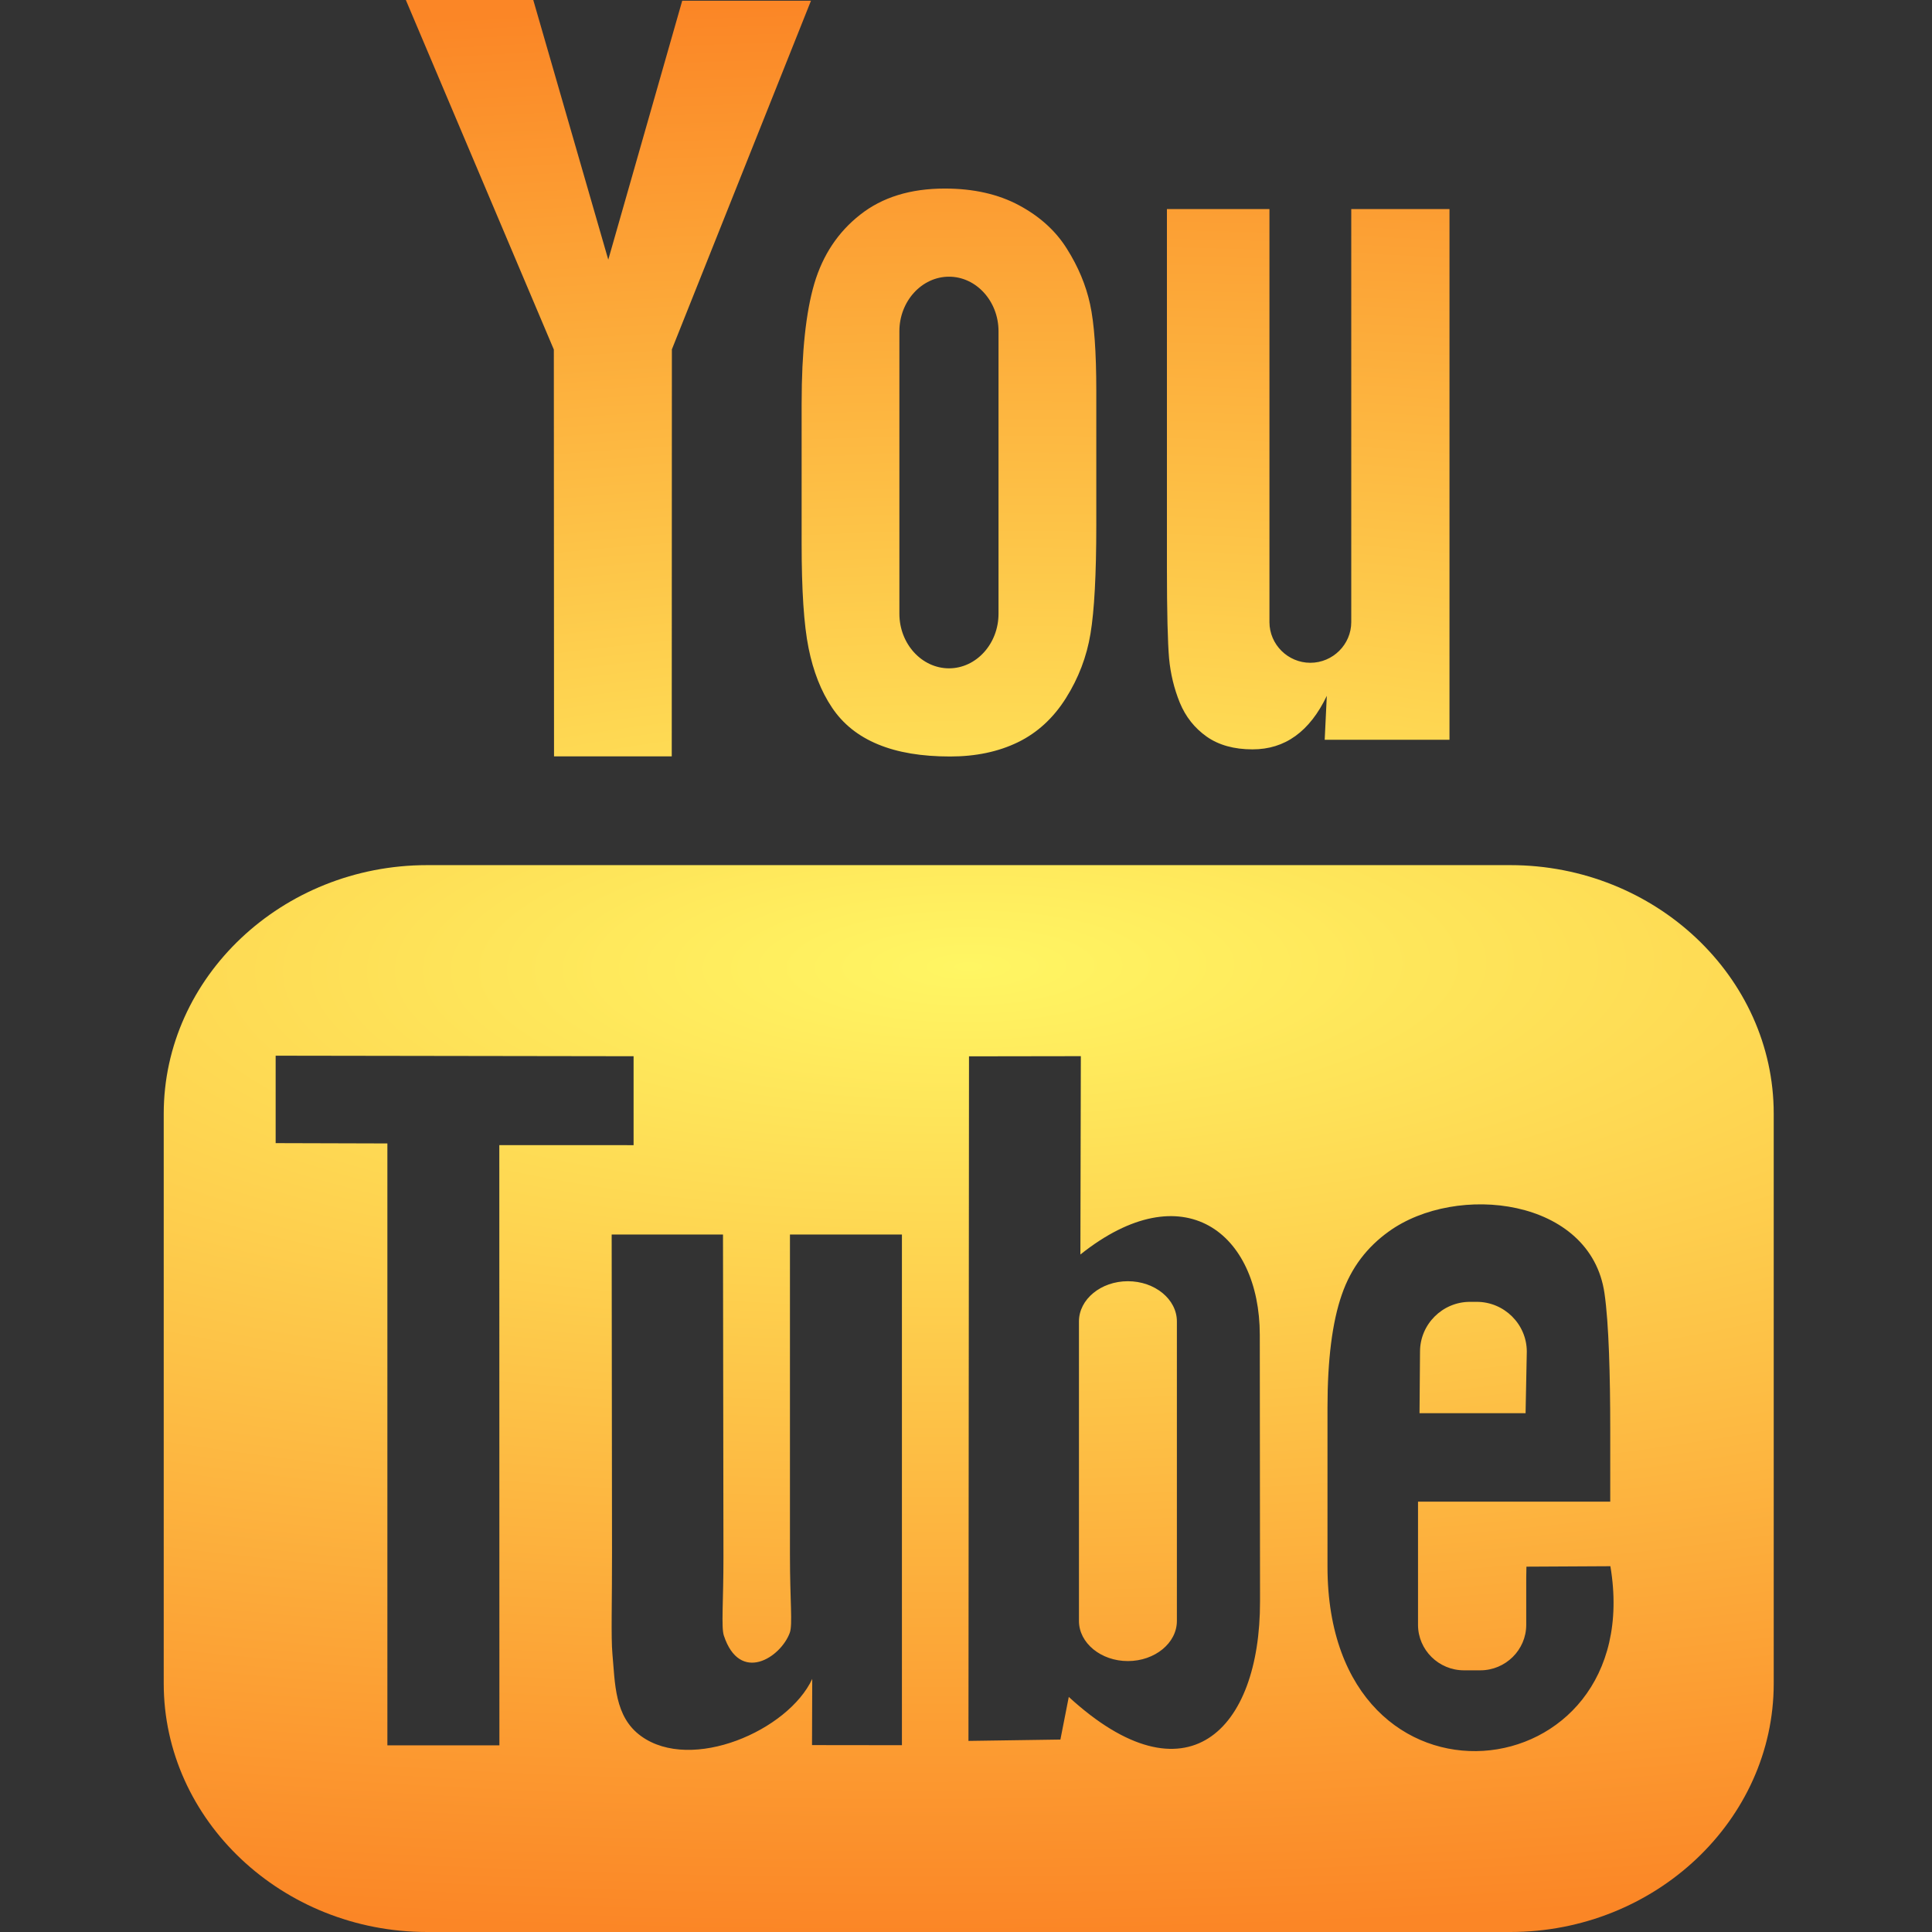 <?xml version="1.0" encoding="UTF-8" standalone="no"?>
<!-- Generator: Adobe Illustrator 15.0.0, SVG Export Plug-In . SVG Version: 6.00 Build 0)  -->

<svg
   xmlns:dc="http://purl.org/dc/elements/1.1/"
   xmlns:cc="http://creativecommons.org/ns#"
   xmlns:rdf="http://www.w3.org/1999/02/22-rdf-syntax-ns#"
   xmlns:svg="http://www.w3.org/2000/svg"
   xmlns="http://www.w3.org/2000/svg"
   xmlns:xlink="http://www.w3.org/1999/xlink"
   xmlns:sodipodi="http://sodipodi.sourceforge.net/DTD/sodipodi-0.dtd"
   xmlns:inkscape="http://www.inkscape.org/namespaces/inkscape"
   id="Icons"
   xml:space="preserve"
   height="90"
   viewBox="0 0 90 90"
   width="90"
   version="1.1"
   y="0px"
   x="0px"
   sodipodi:docname="youtube-logo.svg"
   inkscape:version="0.92.2 5c3e80d, 2017-08-06"><rect x="0" y="0" width="90" height="90" fill="#333333" stroke="none"/><defs
     id="defs7"><linearGradient
       inkscape:collect="always"
       id="linearGradient818"><stop
         style="stop-color:#fff663;stop-opacity:1"
         offset="0"
         id="stop814" /><stop
         style="stop-color:#fb8626;stop-opacity:1"
         offset="1"
         id="stop816" /></linearGradient><radialGradient
       inkscape:collect="always"
       xlink:href="#linearGradient818"
       id="radialGradient820"
       cx="45.127"
       cy="45"
       fx="45.127"
       fy="45"
       r="37.5"
       gradientTransform="matrix(-3.892,0.031,-0.009,-1.2,221.163,97.622)"
       gradientUnits="userSpaceOnUse" /></defs><sodipodi:namedview
     pagecolor="#ffffff"
     bordercolor="#666666"
     borderopacity="1"
     objecttolerance="10"
     gridtolerance="10"
     guidetolerance="10"
     inkscape:pageopacity="0"
     inkscape:pageshadow="2"
     inkscape:window-width="1190"
     inkscape:window-height="744"
     id="namedview5"
     showgrid="false"
     inkscape:zoom="2.6222222"
     inkscape:cx="-24.597458"
     inkscape:cy="45"
     inkscape:window-x="617"
     inkscape:window-y="201"
     inkscape:window-maximized="0"
     inkscape:current-layer="Icons" /><path
     id="YouTube"
     d="m71.067,65.832h-4.94l0.023-2.869c0-1.275,1.047-2.318,2.327-2.318h0.315c1.282,0,2.332,1.043,2.332,2.318l-0.057,2.869zm-18.527-6.148c-1.253,0-2.278,0.842-2.278,1.873v13.953c0,1.029,1.025,1.869,2.278,1.869,1.258,0,2.284-0.84,2.284-1.869v-13.953c0-1.032-1.026-1.873-2.284-1.873zm30.087-7.805v26.544c0,6.367-5.522,11.577-12.27,11.577h-50.459c-6.751,0-12.271-5.21-12.271-11.577v-26.544c0-6.367,5.52-11.578,12.271-11.578h50.459c6.748,0,12.27,5.211,12.27,11.578zm-59.363,29.426-0.004-27.961,6.255,0.002v-4.143l-16.674-0.025v4.073l5.205,0.015v28.039h5.218zm18.75-23.796h-5.215v14.931c0,2.16,0.131,3.24-0.008,3.621-0.424,1.158-2.33,2.387-3.073,0.125-0.126-0.396-0.015-1.591-0.017-3.643l-0.021-15.034h-5.186l0.016,14.797c0.004,2.268-0.051,3.96,0.018,4.729,0.127,1.357,0.082,2.94,1.341,3.843,2.346,1.691,6.843-0.252,7.968-2.668l-0.01,3.083,4.188,0.005v-23.789zm16.683,17.098-0.011-12.427c-0.004-4.736-3.547-7.573-8.357-3.741l0.021-9.239-5.21,0.008-0.025,31.89,4.283-0.063,0.39-1.986c5.476,5.023,8.917,1.582,8.909-4.442zm16.321-1.647-3.911,0.021c-0.002,0.155-0.007,0.334-0.009,0.529v2.182c0,1.167-0.965,2.118-2.137,2.118h-0.766c-1.174,0-2.138-0.951-2.138-2.118v-5.739h8.954v-3.37c0-2.463-0.063-4.925-0.267-6.333-0.64-4.454-6.892-5.161-10.05-2.881-0.992,0.712-1.749,1.665-2.189,2.946-0.445,1.281-0.665,3.031-0.665,5.254v7.409c0.001,12.318,14.963,10.577,13.178-0.018zm-20.058-40.228c0.269,0.654,0.687,1.184,1.254,1.584,0.56,0.394,1.277,0.592,2.134,0.592,0.752,0,1.418-0.203,1.998-0.622,0.578-0.417,1.065-1.04,1.462-1.871l-0.098,2.046h5.813v-24.721h-4.576v19.24c0,1.042-0.858,1.895-1.907,1.895-1.043,0-1.904-0.853-1.904-1.895v-19.24h-4.776v16.674c0,2.124,0.038,3.54,0.101,4.258,0.067,0.713,0.23,1.397,0.499,2.06zm-17.616-13.962c0-2.373,0.198-4.226,0.591-5.562,0.396-1.331,1.107-2.401,2.137-3.208,1.027-0.811,2.342-1.217,3.941-1.217,1.345,0,2.497,0.264,3.46,0.781,0.967,0.52,1.712,1.195,2.23,2.028,0.527,0.836,0.885,1.695,1.076,2.574,0.195,0.891,0.291,2.235,0.291,4.048v6.252c0,2.293-0.092,3.98-0.27,5.051-0.177,1.074-0.557,2.07-1.145,3.004-0.581,0.924-1.33,1.615-2.238,2.056-0.918,0.445-1.968,0.663-3.154,0.663-1.325,0-2.441-0.183-3.361-0.565-0.923-0.38-1.636-0.953-2.144-1.714-0.513-0.762-0.874-1.69-1.092-2.772-0.219-1.081-0.323-2.707-0.323-4.874v-6.545zm4.553,9.82c0,1.4,1.042,2.543,2.311,2.543,1.27,0,2.307-1.143,2.307-2.543v-13.16c0-1.398-1.037-2.541-2.307-2.541-1.269,0-2.311,1.143-2.311,2.541v13.16zm-16.088,6.645h5.484l0.006-18.96,6.48-16.242h-5.998l-3.445,12.064-3.494-12.097h-5.936l6.894,16.284,0.009,18.951z"
     style="fill-opacity:1;fill:url(#radialGradient820)" /></svg>